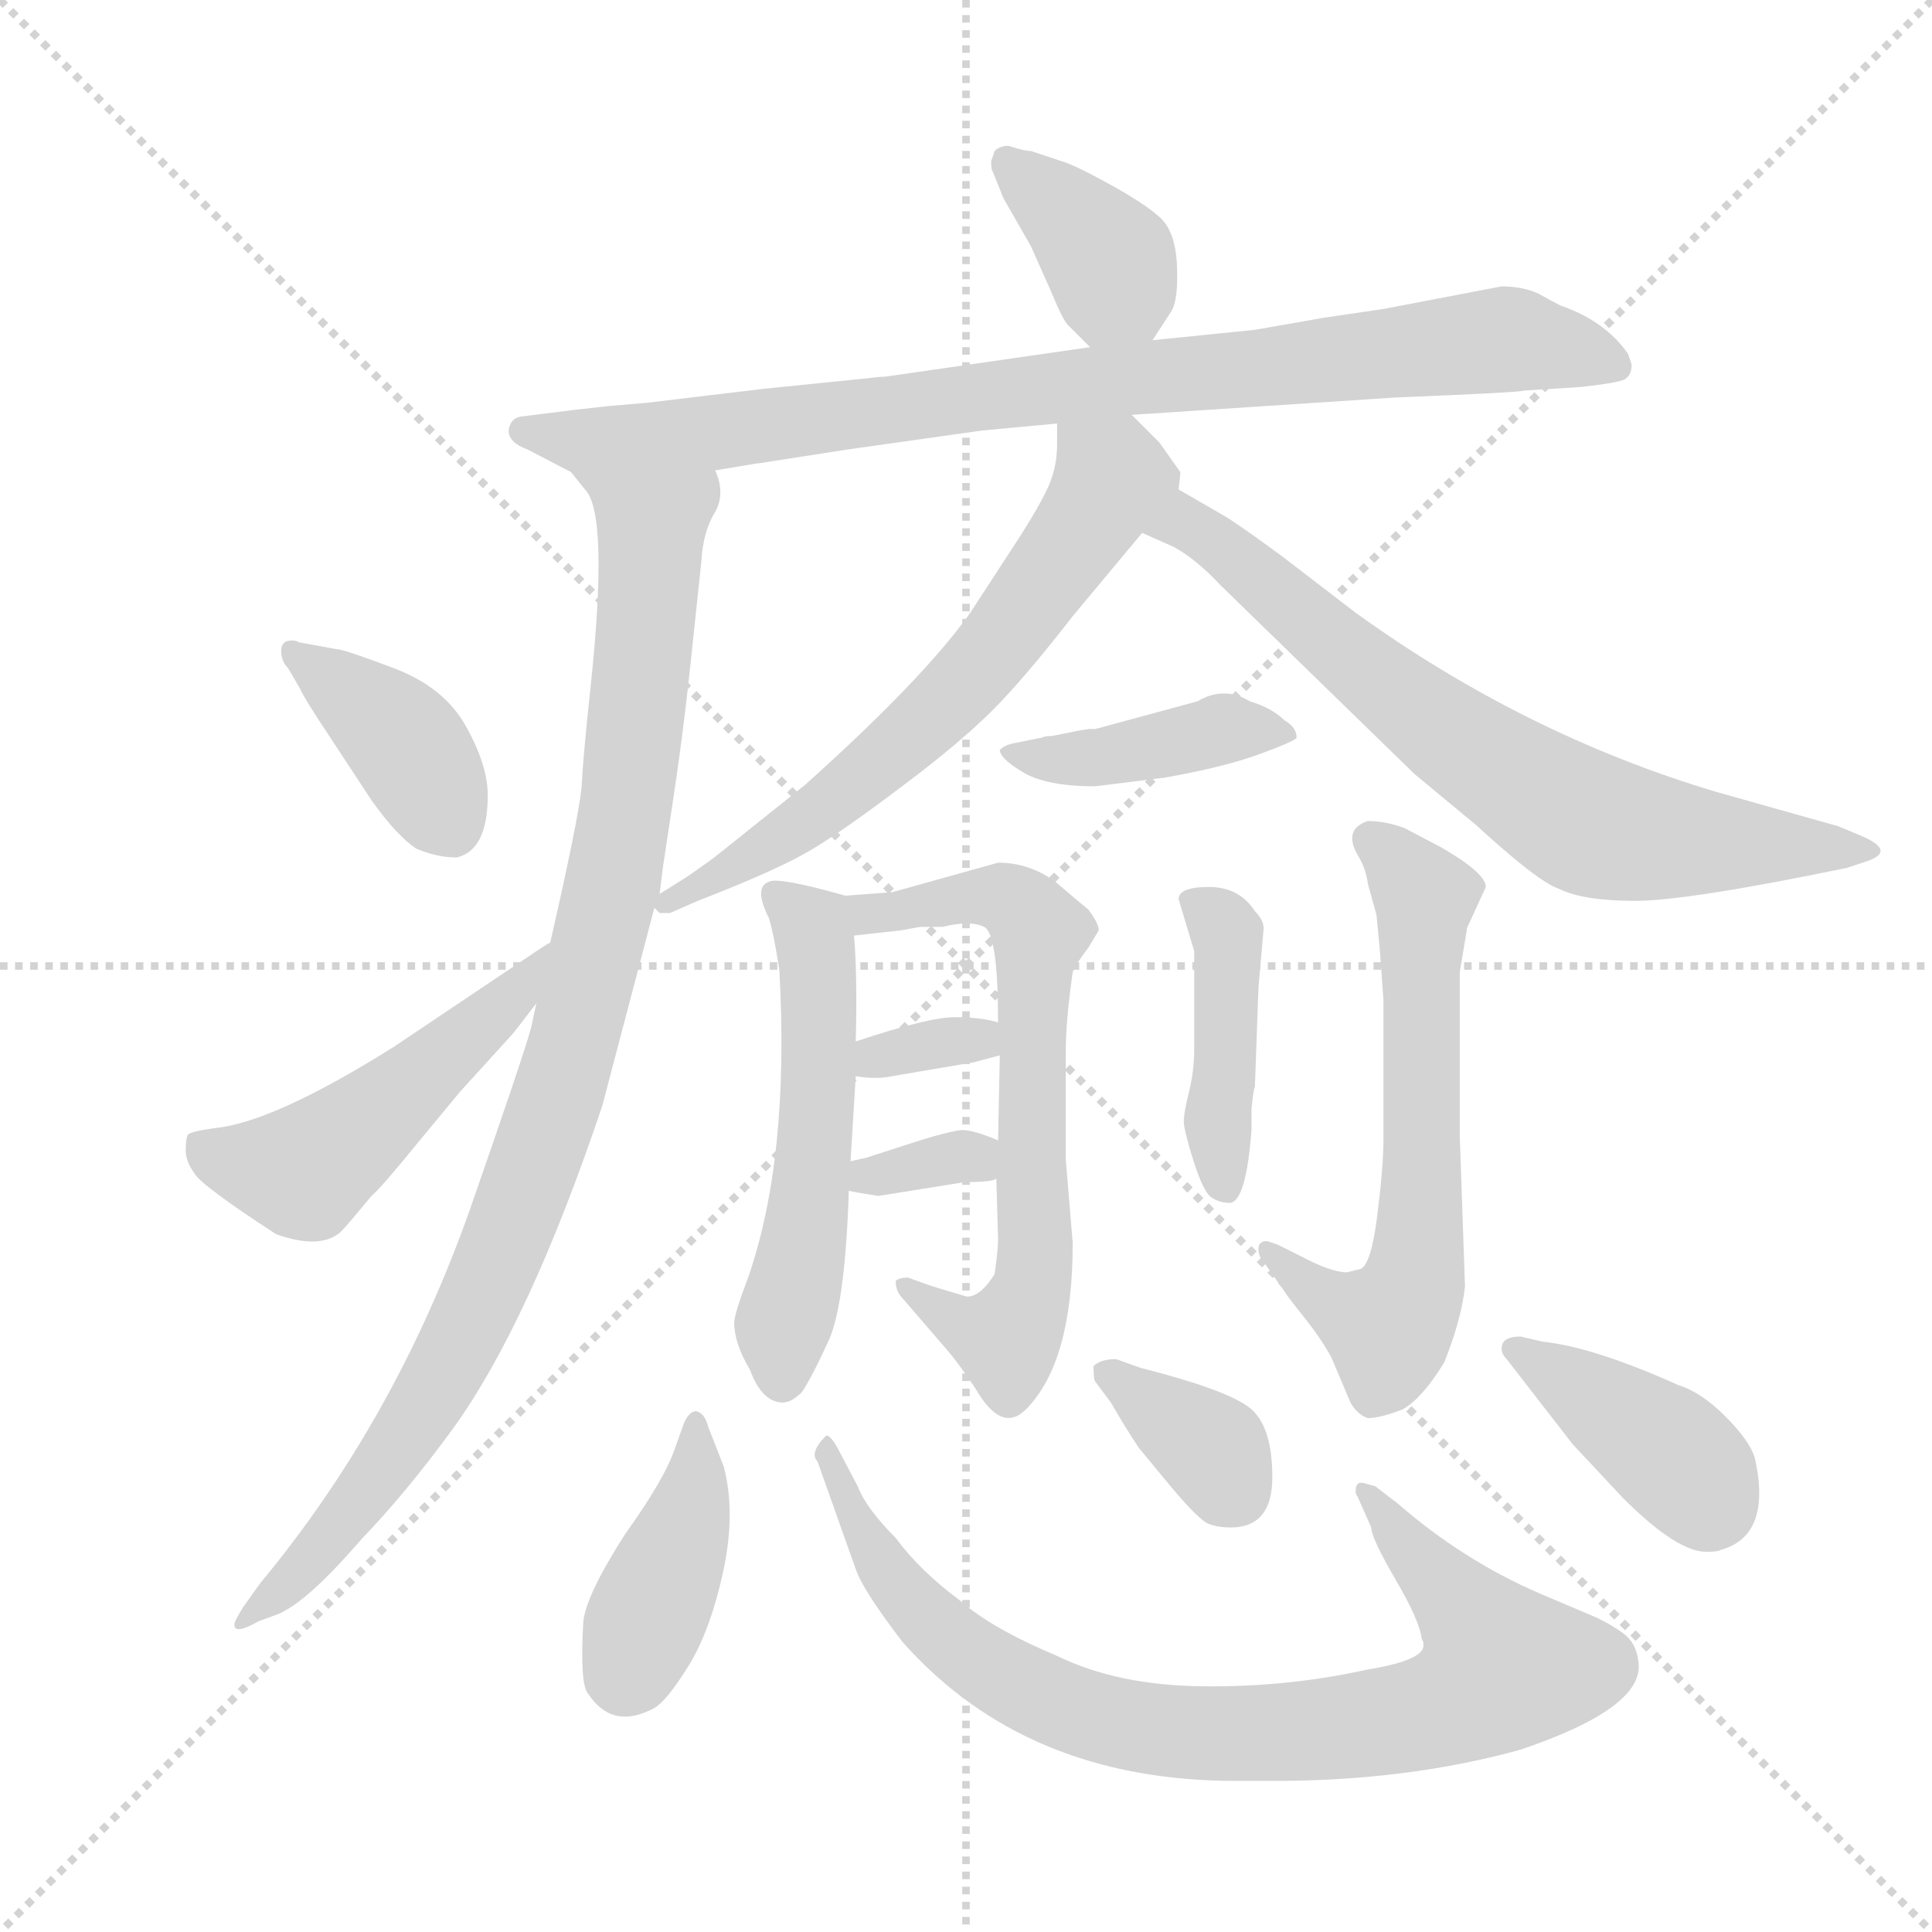 <svg version="1.1" viewBox="0 0 1024 1024" xmlns="http://www.w3.org/2000/svg">
  <g stroke="lightgray" stroke-dasharray="1,1" stroke-width="1" transform="scale(4, 4)">
    <line x1="0" y1="0" x2="256" y2="256"></line>
    <line x1="256" y1="0" x2="0" y2="256"></line>
    <line x1="128" y1="0" x2="128" y2="256"></line>
    <line x1="0" y1="128" x2="256" y2="128"></line>
  </g>
  <g transform="scale(0.92, -0.92) translate(60, -850)">
    <style type="text/css">
      
        @keyframes keyframes0 {
          from {
            stroke: blue;
            stroke-dashoffset: 379;
            stroke-width: 128;
          }
          55% {
            animation-timing-function: step-end;
            stroke: blue;
            stroke-dashoffset: 0;
            stroke-width: 128;
          }
          to {
            stroke: black;
            stroke-width: 1024;
          }
        }
        #make-me-a-hanzi-animation-0 {
          animation: keyframes0 0.558s both;
          animation-delay: 0s;
          animation-timing-function: linear;
        }
      
        @keyframes keyframes1 {
          from {
            stroke: blue;
            stroke-dashoffset: 888;
            stroke-width: 128;
          }
          74% {
            animation-timing-function: step-end;
            stroke: blue;
            stroke-dashoffset: 0;
            stroke-width: 128;
          }
          to {
            stroke: black;
            stroke-width: 1024;
          }
        }
        #make-me-a-hanzi-animation-1 {
          animation: keyframes1 0.973s both;
          animation-delay: 0.558s;
          animation-timing-function: linear;
        }
      
        @keyframes keyframes2 {
          from {
            stroke: blue;
            stroke-dashoffset: 994;
            stroke-width: 128;
          }
          76% {
            animation-timing-function: step-end;
            stroke: blue;
            stroke-dashoffset: 0;
            stroke-width: 128;
          }
          to {
            stroke: black;
            stroke-width: 1024;
          }
        }
        #make-me-a-hanzi-animation-2 {
          animation: keyframes2 1.059s both;
          animation-delay: 1.531s;
          animation-timing-function: linear;
        }
      
        @keyframes keyframes3 {
          from {
            stroke: blue;
            stroke-dashoffset: 394;
            stroke-width: 128;
          }
          56% {
            animation-timing-function: step-end;
            stroke: blue;
            stroke-dashoffset: 0;
            stroke-width: 128;
          }
          to {
            stroke: black;
            stroke-width: 1024;
          }
        }
        #make-me-a-hanzi-animation-3 {
          animation: keyframes3 0.571s both;
          animation-delay: 2.59s;
          animation-timing-function: linear;
        }
      
        @keyframes keyframes4 {
          from {
            stroke: blue;
            stroke-dashoffset: 499;
            stroke-width: 128;
          }
          62% {
            animation-timing-function: step-end;
            stroke: blue;
            stroke-dashoffset: 0;
            stroke-width: 128;
          }
          to {
            stroke: black;
            stroke-width: 1024;
          }
        }
        #make-me-a-hanzi-animation-4 {
          animation: keyframes4 0.656s both;
          animation-delay: 3.161s;
          animation-timing-function: linear;
        }
      
        @keyframes keyframes5 {
          from {
            stroke: blue;
            stroke-dashoffset: 652;
            stroke-width: 128;
          }
          68% {
            animation-timing-function: step-end;
            stroke: blue;
            stroke-dashoffset: 0;
            stroke-width: 128;
          }
          to {
            stroke: black;
            stroke-width: 1024;
          }
        }
        #make-me-a-hanzi-animation-5 {
          animation: keyframes5 0.781s both;
          animation-delay: 3.817s;
          animation-timing-function: linear;
        }
      
        @keyframes keyframes6 {
          from {
            stroke: blue;
            stroke-dashoffset: 719;
            stroke-width: 128;
          }
          70% {
            animation-timing-function: step-end;
            stroke: blue;
            stroke-dashoffset: 0;
            stroke-width: 128;
          }
          to {
            stroke: black;
            stroke-width: 1024;
          }
        }
        #make-me-a-hanzi-animation-6 {
          animation: keyframes6 0.835s both;
          animation-delay: 4.597s;
          animation-timing-function: linear;
        }
      
        @keyframes keyframes7 {
          from {
            stroke: blue;
            stroke-dashoffset: 418;
            stroke-width: 128;
          }
          58% {
            animation-timing-function: step-end;
            stroke: blue;
            stroke-dashoffset: 0;
            stroke-width: 128;
          }
          to {
            stroke: black;
            stroke-width: 1024;
          }
        }
        #make-me-a-hanzi-animation-7 {
          animation: keyframes7 0.59s both;
          animation-delay: 5.432s;
          animation-timing-function: linear;
        }
      
        @keyframes keyframes8 {
          from {
            stroke: blue;
            stroke-dashoffset: 545;
            stroke-width: 128;
          }
          64% {
            animation-timing-function: step-end;
            stroke: blue;
            stroke-dashoffset: 0;
            stroke-width: 128;
          }
          to {
            stroke: black;
            stroke-width: 1024;
          }
        }
        #make-me-a-hanzi-animation-8 {
          animation: keyframes8 0.694s both;
          animation-delay: 6.023s;
          animation-timing-function: linear;
        }
      
        @keyframes keyframes9 {
          from {
            stroke: blue;
            stroke-dashoffset: 676;
            stroke-width: 128;
          }
          69% {
            animation-timing-function: step-end;
            stroke: blue;
            stroke-dashoffset: 0;
            stroke-width: 128;
          }
          to {
            stroke: black;
            stroke-width: 1024;
          }
        }
        #make-me-a-hanzi-animation-9 {
          animation: keyframes9 0.8s both;
          animation-delay: 6.716s;
          animation-timing-function: linear;
        }
      
        @keyframes keyframes10 {
          from {
            stroke: blue;
            stroke-dashoffset: 330;
            stroke-width: 128;
          }
          52% {
            animation-timing-function: step-end;
            stroke: blue;
            stroke-dashoffset: 0;
            stroke-width: 128;
          }
          to {
            stroke: black;
            stroke-width: 1024;
          }
        }
        #make-me-a-hanzi-animation-10 {
          animation: keyframes10 0.519s both;
          animation-delay: 7.516s;
          animation-timing-function: linear;
        }
      
        @keyframes keyframes11 {
          from {
            stroke: blue;
            stroke-dashoffset: 336;
            stroke-width: 128;
          }
          52% {
            animation-timing-function: step-end;
            stroke: blue;
            stroke-dashoffset: 0;
            stroke-width: 128;
          }
          to {
            stroke: black;
            stroke-width: 1024;
          }
        }
        #make-me-a-hanzi-animation-11 {
          animation: keyframes11 0.523s both;
          animation-delay: 8.035s;
          animation-timing-function: linear;
        }
      
        @keyframes keyframes12 {
          from {
            stroke: blue;
            stroke-dashoffset: 424;
            stroke-width: 128;
          }
          58% {
            animation-timing-function: step-end;
            stroke: blue;
            stroke-dashoffset: 0;
            stroke-width: 128;
          }
          to {
            stroke: black;
            stroke-width: 1024;
          }
        }
        #make-me-a-hanzi-animation-12 {
          animation: keyframes12 0.595s both;
          animation-delay: 8.558s;
          animation-timing-function: linear;
        }
      
        @keyframes keyframes13 {
          from {
            stroke: blue;
            stroke-dashoffset: 635;
            stroke-width: 128;
          }
          67% {
            animation-timing-function: step-end;
            stroke: blue;
            stroke-dashoffset: 0;
            stroke-width: 128;
          }
          to {
            stroke: black;
            stroke-width: 1024;
          }
        }
        #make-me-a-hanzi-animation-13 {
          animation: keyframes13 0.767s both;
          animation-delay: 9.153s;
          animation-timing-function: linear;
        }
      
        @keyframes keyframes14 {
          from {
            stroke: blue;
            stroke-dashoffset: 407;
            stroke-width: 128;
          }
          57% {
            animation-timing-function: step-end;
            stroke: blue;
            stroke-dashoffset: 0;
            stroke-width: 128;
          }
          to {
            stroke: black;
            stroke-width: 1024;
          }
        }
        #make-me-a-hanzi-animation-14 {
          animation: keyframes14 0.581s both;
          animation-delay: 9.92s;
          animation-timing-function: linear;
        }
      
        @keyframes keyframes15 {
          from {
            stroke: blue;
            stroke-dashoffset: 856;
            stroke-width: 128;
          }
          74% {
            animation-timing-function: step-end;
            stroke: blue;
            stroke-dashoffset: 0;
            stroke-width: 128;
          }
          to {
            stroke: black;
            stroke-width: 1024;
          }
        }
        #make-me-a-hanzi-animation-15 {
          animation: keyframes15 0.947s both;
          animation-delay: 10.501s;
          animation-timing-function: linear;
        }
      
        @keyframes keyframes16 {
          from {
            stroke: blue;
            stroke-dashoffset: 358;
            stroke-width: 128;
          }
          54% {
            animation-timing-function: step-end;
            stroke: blue;
            stroke-dashoffset: 0;
            stroke-width: 128;
          }
          to {
            stroke: black;
            stroke-width: 1024;
          }
        }
        #make-me-a-hanzi-animation-16 {
          animation: keyframes16 0.541s both;
          animation-delay: 11.448s;
          animation-timing-function: linear;
        }
      
        @keyframes keyframes17 {
          from {
            stroke: blue;
            stroke-dashoffset: 401;
            stroke-width: 128;
          }
          57% {
            animation-timing-function: step-end;
            stroke: blue;
            stroke-dashoffset: 0;
            stroke-width: 128;
          }
          to {
            stroke: black;
            stroke-width: 1024;
          }
        }
        #make-me-a-hanzi-animation-17 {
          animation: keyframes17 0.576s both;
          animation-delay: 11.989s;
          animation-timing-function: linear;
        }
      
    </style>
    
      <path d="M 604 654 L 615 671 Q 619 678 618 698 Q 617 717 608 725 Q 599 733 579 744 Q 559 755 552 757 L 534 763 Q 530 763 521 766 Q 516 766 513 763 L 511 757 Q 511 752 512 751 L 518 736 L 534 708 L 546 681 Q 553 664 556 662 L 568 650 C 588 630 588 630 604 654 Z" fill="lightgray"></path>
    
      <path d="M 352 579 L 376 583 Q 377 583 383 584 L 428 591 L 506 602 L 549 606 L 592 611 L 744 621 Q 818 624 818 625 L 850 627 Q 869 629 875 631 Q 880 633 880 640 L 878 646 Q 865 665 839 674 Q 835 676 826 681 Q 817 685 805 685 L 737 672 L 703 667 L 663 660 L 604 654 L 568 650 L 450 633 Q 447 633 439 632 L 380 626 L 313 618 L 290 616 L 272 614 L 240 610 Q 234 609 233 602 Q 233 595 244 591 L 269 578 C 288 568 322 574 352 579 Z" fill="lightgray"></path>
    
      <path d="M 320 335 L 322 351 L 327 384 Q 333 423 337 460 L 344 526 Q 345 544 352 555 Q 358 566 352 579 C 352 609 253 603 269 578 L 277 568 Q 291 554 280 452 Q 276 415 275 396 Q 273 377 257 307 L 249 272 L 246 258 Q 241 240 211 154 Q 168 32 90 -62 L 80 -76 Q 75 -84 75 -86 Q 75 -92 89 -84 L 100 -80 Q 117 -73 148 -37 Q 174 -10 201 27 Q 245 88 287 213 L 317 327 L 320 335 Z" fill="lightgray"></path>
    
      <path d="M 221 392 Q 221 409 208.5 431.5 Q 196 454 167 465 Q 138 476 134 476 L 112 480 Q 111 481 108 481 Q 102 481 102 475 Q 102 469 106 465 L 113 453 Q 115 448 131 424 L 154 389 Q 169 368 180 361 Q 192 356 203 356 Q 221 360 221 392 Z" fill="lightgray"></path>
    
      <path d="M 257 307 Q 255 306 252 304 L 167 247 Q 97 203 63 200 Q 49 198 48 196 Q 47 193 47 187 Q 47 181 52 174 Q 56 167 99 139 Q 124 130 136 140 Q 140 144 154 161 Q 159 165 181 192 L 205 221 L 235 254 Q 236 255 249 272 C 267 296 282 323 257 307 Z" fill="lightgray"></path>
    
      <path d="M 549 606 L 549 594 Q 549 584 546 575 Q 543 565 527 540 L 499 497 Q 472 459 404 398 L 354 358 Q 349 354 336 345 L 320 335 C 309 328 309 328 317 327 L 320 324 L 326 324 L 342 331 Q 391 350 410 362 Q 428 373 461 398 Q 493 422 512 441 Q 530 459 558 495 L 598 543 C 617 566 619 568 619 568 L 620 577 L 620 578 L 608 595 L 592 611 C 571 632 549 636 549 606 Z" fill="lightgray"></path>
    
      <path d="M 598 543 L 616 535 Q 629 528 643 513 L 755 404 L 790 375 Q 826 342 838 338 Q 852 331 882 331 Q 912 331 1004 350 L 1016 354 Q 1033 360 1011 369 L 999 374 L 928 394 Q 818 427 721 497 L 678 530 Q 652 549 645 553 L 619 568 C 593 583 571 555 598 543 Z" fill="lightgray"></path>
    
      <path d="M 611 402 Q 645 408 665.5 415.5 Q 686 423 687 425 Q 687 431 680 435 Q 673 442 660 446 Q 645 455 630 446 L 571 430 L 567 430 L 561 429 L 546 426 Q 542 426 540 425 L 525 422 Q 519 421 516 418 Q 516 413 529.5 405 Q 543 397 571 397 L 611 402 Z" fill="lightgray"></path>
    
      <path d="M 430 181 L 433 230 L 433 250 Q 434 288 432 311 C 430 333 430 333 427 334 Q 388 345 383 342 Q 374 339 383 321 Q 386 311 389 291 Q 395 183 371 114 Q 363 93 363 88 Q 363 76 372 61 Q 379 42 391 42 Q 396 42 402 48 Q 408 57 418 79 Q 427 101 429 164 L 430 181 Z" fill="lightgray"></path>
    
      <path d="M 516 242 L 515 193 L 514 171 L 515 136 Q 515 130 513 116 Q 505 103 497 103 L 477 109 L 463 114 Q 458 114 456 112 Q 456 106 460 102 L 485 73 Q 492 65 502 50 Q 517 24 531 38 Q 558 65 558 134 L 554 182 L 554 244 Q 554 262 558 290 Q 560 295 567 304 L 573 314 Q 573 318 567 326 Q 562 330 548 342 Q 533 353 515 353 L 454 336 L 427 334 C 397 332 402 308 432 311 L 459 314 L 470 316 L 483 316 Q 499 320 507 316 Q 515 312 515 261 L 516 242 Z" fill="lightgray"></path>
    
      <path d="M 433 230 Q 445 228 454 230 L 501 238 L 516 242 C 545 250 544 253 515 261 Q 505 264 490 264 Q 475 264 433 250 C 405 241 403 234 433 230 Z" fill="lightgray"></path>
    
      <path d="M 470 193 L 439 183 L 430 181 C 401 174 400 170 429 164 Q 433 163 446 161 L 496 169 Q 512 169 514 171 C 542 182 542 182 515 193 Q 501 199 494 199 Q 486 198 470 193 Z" fill="lightgray"></path>
    
      <path d="M 661 199 L 661 211 Q 662 222 663 224 L 663 225 L 665 281 L 668 315 Q 668 320 663 325 Q 654 339 636.5 339 Q 619 339 619 332 L 628 302 L 628 246 Q 628 233 625 221 Q 622 209 622 204 Q 622 199 627.5 181.5 Q 633 164 637.5 160.5 Q 642 157 649 157 Q 658 159 661 199 Z" fill="lightgray"></path>
    
      <path d="M 785 314 L 785 315 L 796 339 Q 796 347 770 362 L 749 373 Q 738 377 728 377 Q 713 372 723 356 Q 727 349 728 341 L 733 323 L 735 302 L 737 274 L 737 193 Q 737 178 733.5 150 Q 730 122 724 119 L 716 117 Q 707 117 690 126 L 676 133 L 670 135 Q 665 135 665 130.5 Q 665 126 668 123 L 680 106 Q 681 104 691 91.5 Q 701 79 707 68 L 718 42 Q 722 35 728 33 Q 735 33 748 38 Q 759 44 772 65 Q 782 90 784 109 L 781 195 L 781 290 L 785 314 Z" fill="lightgray"></path>
    
      <path d="M 329 16 Q 323 -2 300 -34 Q 277 -70 276 -85 Q 274 -121 279 -126 Q 293 -147 317 -134 Q 324 -130 336.5 -110 Q 349 -90 356.5 -56 Q 364 -22 357 5 L 348 28 Q 346 36 341 37 Q 337 37 334 30 L 329 16 Z" fill="lightgray"></path>
    
      <path d="M 721 -9 Q 721 -11 722 -12 L 730 -30 Q 730 -36 744 -60 Q 758 -84 759 -94 L 760 -96 L 760 -99 Q 758 -107 727 -112 Q 682 -122 633 -121.5 Q 584 -121 549 -104 Q 511 -88 493 -72 Q 470 -55 456 -36 Q 439 -19 434 -6 L 424 13 Q 419 23 416 23 Q 406 13 411 8 L 433 -54 Q 437 -66 460 -96 Q 531 -176 652 -176 L 674 -176 Q 751 -176 816 -158 Q 887 -134 884 -108 Q 883 -99 878.5 -94 Q 874 -89 860 -82 L 827 -68 Q 783 -49 745 -16 L 732 -6 Q 731 -6 726 -4.5 Q 721 -3 721 -9 Z" fill="lightgray"></path>
    
      <path d="M 571 54 L 580 42 Q 588 28 596 16 L 615 -7 Q 631 -26 636.5 -28 Q 642 -30 649 -30 Q 673 -30 673 -1 Q 673 28 660.5 38.5 Q 648 49 597 62 L 583 67 Q 574 67 570 63 Q 570 55 571 54 Z" fill="lightgray"></path>
    
      <path d="M 808 67 L 846 18 L 875 -13 Q 906 -44 923 -44 Q 930 -44 931 -43 Q 961 -35 951 10 Q 948 20 934 34 Q 920 48 907 52 Q 858 74 829 77 L 816 80 Q 807 80 805.5 75.5 Q 804 71 808 67 Z" fill="lightgray"></path>
    
    
      <clipPath id="make-me-a-hanzi-clip-0">
        <path d="M 604 654 L 615 671 Q 619 678 618 698 Q 617 717 608 725 Q 599 733 579 744 Q 559 755 552 757 L 534 763 Q 530 763 521 766 Q 516 766 513 763 L 511 757 Q 511 752 512 751 L 518 736 L 534 708 L 546 681 Q 553 664 556 662 L 568 650 C 588 630 588 630 604 654 Z"></path>
      </clipPath>
      <path clip-path="url(#make-me-a-hanzi-clip-0)" d="M 520 757 L 580 699 L 582 687 L 573 661" fill="none" id="make-me-a-hanzi-animation-0" stroke-dasharray="251 502" stroke-linecap="round"></path>
    
      <clipPath id="make-me-a-hanzi-clip-1">
        <path d="M 352 579 L 376 583 Q 377 583 383 584 L 428 591 L 506 602 L 549 606 L 592 611 L 744 621 Q 818 624 818 625 L 850 627 Q 869 629 875 631 Q 880 633 880 640 L 878 646 Q 865 665 839 674 Q 835 676 826 681 Q 817 685 805 685 L 737 672 L 703 667 L 663 660 L 604 654 L 568 650 L 450 633 Q 447 633 439 632 L 380 626 L 313 618 L 290 616 L 272 614 L 240 610 Q 234 609 233 602 Q 233 595 244 591 L 269 578 C 288 568 322 574 352 579 Z"></path>
      </clipPath>
      <path clip-path="url(#make-me-a-hanzi-clip-1)" d="M 243 601 L 276 596 L 345 600 L 804 654 L 870 640" fill="none" id="make-me-a-hanzi-animation-1" stroke-dasharray="760 1520" stroke-linecap="round"></path>
    
      <clipPath id="make-me-a-hanzi-clip-2">
        <path d="M 320 335 L 322 351 L 327 384 Q 333 423 337 460 L 344 526 Q 345 544 352 555 Q 358 566 352 579 C 352 609 253 603 269 578 L 277 568 Q 291 554 280 452 Q 276 415 275 396 Q 273 377 257 307 L 249 272 L 246 258 Q 241 240 211 154 Q 168 32 90 -62 L 80 -76 Q 75 -84 75 -86 Q 75 -92 89 -84 L 100 -80 Q 117 -73 148 -37 Q 174 -10 201 27 Q 245 88 287 213 L 317 327 L 320 335 Z"></path>
      </clipPath>
      <path clip-path="url(#make-me-a-hanzi-clip-2)" d="M 276 575 L 304 558 L 315 547 L 315 538 L 301 389 L 264 227 L 229 128 L 193 54 L 132 -34 L 82 -83" fill="none" id="make-me-a-hanzi-animation-2" stroke-dasharray="866 1732" stroke-linecap="round"></path>
    
      <clipPath id="make-me-a-hanzi-clip-3">
        <path d="M 221 392 Q 221 409 208.5 431.5 Q 196 454 167 465 Q 138 476 134 476 L 112 480 Q 111 481 108 481 Q 102 481 102 475 Q 102 469 106 465 L 113 453 Q 115 448 131 424 L 154 389 Q 169 368 180 361 Q 192 356 203 356 Q 221 360 221 392 Z"></path>
      </clipPath>
      <path clip-path="url(#make-me-a-hanzi-clip-3)" d="M 109 475 L 173 422 L 199 374" fill="none" id="make-me-a-hanzi-animation-3" stroke-dasharray="266 532" stroke-linecap="round"></path>
    
      <clipPath id="make-me-a-hanzi-clip-4">
        <path d="M 257 307 Q 255 306 252 304 L 167 247 Q 97 203 63 200 Q 49 198 48 196 Q 47 193 47 187 Q 47 181 52 174 Q 56 167 99 139 Q 124 130 136 140 Q 140 144 154 161 Q 159 165 181 192 L 205 221 L 235 254 Q 236 255 249 272 C 267 296 282 323 257 307 Z"></path>
      </clipPath>
      <path clip-path="url(#make-me-a-hanzi-clip-4)" d="M 58 190 L 66 183 L 115 175 L 234 273 L 247 298" fill="none" id="make-me-a-hanzi-animation-4" stroke-dasharray="371 742" stroke-linecap="round"></path>
    
      <clipPath id="make-me-a-hanzi-clip-5">
        <path d="M 549 606 L 549 594 Q 549 584 546 575 Q 543 565 527 540 L 499 497 Q 472 459 404 398 L 354 358 Q 349 354 336 345 L 320 335 C 309 328 309 328 317 327 L 320 324 L 326 324 L 342 331 Q 391 350 410 362 Q 428 373 461 398 Q 493 422 512 441 Q 530 459 558 495 L 598 543 C 617 566 619 568 619 568 L 620 577 L 620 578 L 608 595 L 592 611 C 571 632 549 636 549 606 Z"></path>
      </clipPath>
      <path clip-path="url(#make-me-a-hanzi-clip-5)" d="M 557 600 L 581 576 L 498 459 L 416 385 L 323 330" fill="none" id="make-me-a-hanzi-animation-5" stroke-dasharray="524 1048" stroke-linecap="round"></path>
    
      <clipPath id="make-me-a-hanzi-clip-6">
        <path d="M 598 543 L 616 535 Q 629 528 643 513 L 755 404 L 790 375 Q 826 342 838 338 Q 852 331 882 331 Q 912 331 1004 350 L 1016 354 Q 1033 360 1011 369 L 999 374 L 928 394 Q 818 427 721 497 L 678 530 Q 652 549 645 553 L 619 568 C 593 583 571 555 598 543 Z"></path>
      </clipPath>
      <path clip-path="url(#make-me-a-hanzi-clip-6)" d="M 604 545 L 622 549 L 631 544 L 770 430 L 857 375 L 903 366 L 1008 360" fill="none" id="make-me-a-hanzi-animation-6" stroke-dasharray="591 1182" stroke-linecap="round"></path>
    
      <clipPath id="make-me-a-hanzi-clip-7">
        <path d="M 611 402 Q 645 408 665.5 415.5 Q 686 423 687 425 Q 687 431 680 435 Q 673 442 660 446 Q 645 455 630 446 L 571 430 L 567 430 L 561 429 L 546 426 Q 542 426 540 425 L 525 422 Q 519 421 516 418 Q 516 413 529.5 405 Q 543 397 571 397 L 611 402 Z"></path>
      </clipPath>
      <path clip-path="url(#make-me-a-hanzi-clip-7)" d="M 522 417 L 563 412 L 647 431 L 681 428" fill="none" id="make-me-a-hanzi-animation-7" stroke-dasharray="290 580" stroke-linecap="round"></path>
    
      <clipPath id="make-me-a-hanzi-clip-8">
        <path d="M 430 181 L 433 230 L 433 250 Q 434 288 432 311 C 430 333 430 333 427 334 Q 388 345 383 342 Q 374 339 383 321 Q 386 311 389 291 Q 395 183 371 114 Q 363 93 363 88 Q 363 76 372 61 Q 379 42 391 42 Q 396 42 402 48 Q 408 57 418 79 Q 427 101 429 164 L 430 181 Z"></path>
      </clipPath>
      <path clip-path="url(#make-me-a-hanzi-clip-8)" d="M 387 334 L 407 317 L 412 291 L 409 188 L 391 56" fill="none" id="make-me-a-hanzi-animation-8" stroke-dasharray="417 834" stroke-linecap="round"></path>
    
      <clipPath id="make-me-a-hanzi-clip-9">
        <path d="M 516 242 L 515 193 L 514 171 L 515 136 Q 515 130 513 116 Q 505 103 497 103 L 477 109 L 463 114 Q 458 114 456 112 Q 456 106 460 102 L 485 73 Q 492 65 502 50 Q 517 24 531 38 Q 558 65 558 134 L 554 182 L 554 244 Q 554 262 558 290 Q 560 295 567 304 L 573 314 Q 573 318 567 326 Q 562 330 548 342 Q 533 353 515 353 L 454 336 L 427 334 C 397 332 402 308 432 311 L 459 314 L 470 316 L 483 316 Q 499 320 507 316 Q 515 312 515 261 L 516 242 Z"></path>
      </clipPath>
      <path clip-path="url(#make-me-a-hanzi-clip-9)" d="M 434 330 L 441 323 L 519 333 L 538 312 L 535 109 L 520 79 L 492 88 L 461 108" fill="none" id="make-me-a-hanzi-animation-9" stroke-dasharray="548 1096" stroke-linecap="round"></path>
    
      <clipPath id="make-me-a-hanzi-clip-10">
        <path d="M 433 230 Q 445 228 454 230 L 501 238 L 516 242 C 545 250 544 253 515 261 Q 505 264 490 264 Q 475 264 433 250 C 405 241 403 234 433 230 Z"></path>
      </clipPath>
      <path clip-path="url(#make-me-a-hanzi-clip-10)" d="M 439 235 L 447 243 L 508 256" fill="none" id="make-me-a-hanzi-animation-10" stroke-dasharray="202 404" stroke-linecap="round"></path>
    
      <clipPath id="make-me-a-hanzi-clip-11">
        <path d="M 470 193 L 439 183 L 430 181 C 401 174 400 170 429 164 Q 433 163 446 161 L 496 169 Q 512 169 514 171 C 542 182 542 182 515 193 Q 501 199 494 199 Q 486 198 470 193 Z"></path>
      </clipPath>
      <path clip-path="url(#make-me-a-hanzi-clip-11)" d="M 433 168 L 496 184 L 509 177" fill="none" id="make-me-a-hanzi-animation-11" stroke-dasharray="208 416" stroke-linecap="round"></path>
    
      <clipPath id="make-me-a-hanzi-clip-12">
        <path d="M 661 199 L 661 211 Q 662 222 663 224 L 663 225 L 665 281 L 668 315 Q 668 320 663 325 Q 654 339 636.5 339 Q 619 339 619 332 L 628 302 L 628 246 Q 628 233 625 221 Q 622 209 622 204 Q 622 199 627.5 181.5 Q 633 164 637.5 160.5 Q 642 157 649 157 Q 658 159 661 199 Z"></path>
      </clipPath>
      <path clip-path="url(#make-me-a-hanzi-clip-12)" d="M 630 327 L 647 311 L 645 166" fill="none" id="make-me-a-hanzi-animation-12" stroke-dasharray="296 592" stroke-linecap="round"></path>
    
      <clipPath id="make-me-a-hanzi-clip-13">
        <path d="M 785 314 L 785 315 L 796 339 Q 796 347 770 362 L 749 373 Q 738 377 728 377 Q 713 372 723 356 Q 727 349 728 341 L 733 323 L 735 302 L 737 274 L 737 193 Q 737 178 733.5 150 Q 730 122 724 119 L 716 117 Q 707 117 690 126 L 676 133 L 670 135 Q 665 135 665 130.5 Q 665 126 668 123 L 680 106 Q 681 104 691 91.5 Q 701 79 707 68 L 718 42 Q 722 35 728 33 Q 735 33 748 38 Q 759 44 772 65 Q 782 90 784 109 L 781 195 L 781 290 L 785 314 Z"></path>
      </clipPath>
      <path clip-path="url(#make-me-a-hanzi-clip-13)" d="M 731 365 L 761 333 L 756 115 L 740 85 L 698 105 L 671 129" fill="none" id="make-me-a-hanzi-animation-13" stroke-dasharray="507 1014" stroke-linecap="round"></path>
    
      <clipPath id="make-me-a-hanzi-clip-14">
        <path d="M 329 16 Q 323 -2 300 -34 Q 277 -70 276 -85 Q 274 -121 279 -126 Q 293 -147 317 -134 Q 324 -130 336.5 -110 Q 349 -90 356.5 -56 Q 364 -22 357 5 L 348 28 Q 346 36 341 37 Q 337 37 334 30 L 329 16 Z"></path>
      </clipPath>
      <path clip-path="url(#make-me-a-hanzi-clip-14)" d="M 341 30 L 335 -30 L 301 -114" fill="none" id="make-me-a-hanzi-animation-14" stroke-dasharray="279 558" stroke-linecap="round"></path>
    
      <clipPath id="make-me-a-hanzi-clip-15">
        <path d="M 721 -9 Q 721 -11 722 -12 L 730 -30 Q 730 -36 744 -60 Q 758 -84 759 -94 L 760 -96 L 760 -99 Q 758 -107 727 -112 Q 682 -122 633 -121.5 Q 584 -121 549 -104 Q 511 -88 493 -72 Q 470 -55 456 -36 Q 439 -19 434 -6 L 424 13 Q 419 23 416 23 Q 406 13 411 8 L 433 -54 Q 437 -66 460 -96 Q 531 -176 652 -176 L 674 -176 Q 751 -176 816 -158 Q 887 -134 884 -108 Q 883 -99 878.5 -94 Q 874 -89 860 -82 L 827 -68 Q 783 -49 745 -16 L 732 -6 Q 731 -6 726 -4.5 Q 721 -3 721 -9 Z"></path>
      </clipPath>
      <path clip-path="url(#make-me-a-hanzi-clip-15)" d="M 416 15 L 436 -32 L 479 -88 L 545 -129 L 614 -148 L 669 -149 L 759 -138 L 806 -111 L 726 -9" fill="none" id="make-me-a-hanzi-animation-15" stroke-dasharray="728 1456" stroke-linecap="round"></path>
    
      <clipPath id="make-me-a-hanzi-clip-16">
        <path d="M 571 54 L 580 42 Q 588 28 596 16 L 615 -7 Q 631 -26 636.5 -28 Q 642 -30 649 -30 Q 673 -30 673 -1 Q 673 28 660.5 38.5 Q 648 49 597 62 L 583 67 Q 574 67 570 63 Q 570 55 571 54 Z"></path>
      </clipPath>
      <path clip-path="url(#make-me-a-hanzi-clip-16)" d="M 578 59 L 636 17 L 651 -9" fill="none" id="make-me-a-hanzi-animation-16" stroke-dasharray="230 460" stroke-linecap="round"></path>
    
      <clipPath id="make-me-a-hanzi-clip-17">
        <path d="M 808 67 L 846 18 L 875 -13 Q 906 -44 923 -44 Q 930 -44 931 -43 Q 961 -35 951 10 Q 948 20 934 34 Q 920 48 907 52 Q 858 74 829 77 L 816 80 Q 807 80 805.5 75.5 Q 804 71 808 67 Z"></path>
      </clipPath>
      <path clip-path="url(#make-me-a-hanzi-clip-17)" d="M 813 73 L 900 15 L 924 -17" fill="none" id="make-me-a-hanzi-animation-17" stroke-dasharray="273 546" stroke-linecap="round"></path>
    
  </g>
</svg>
